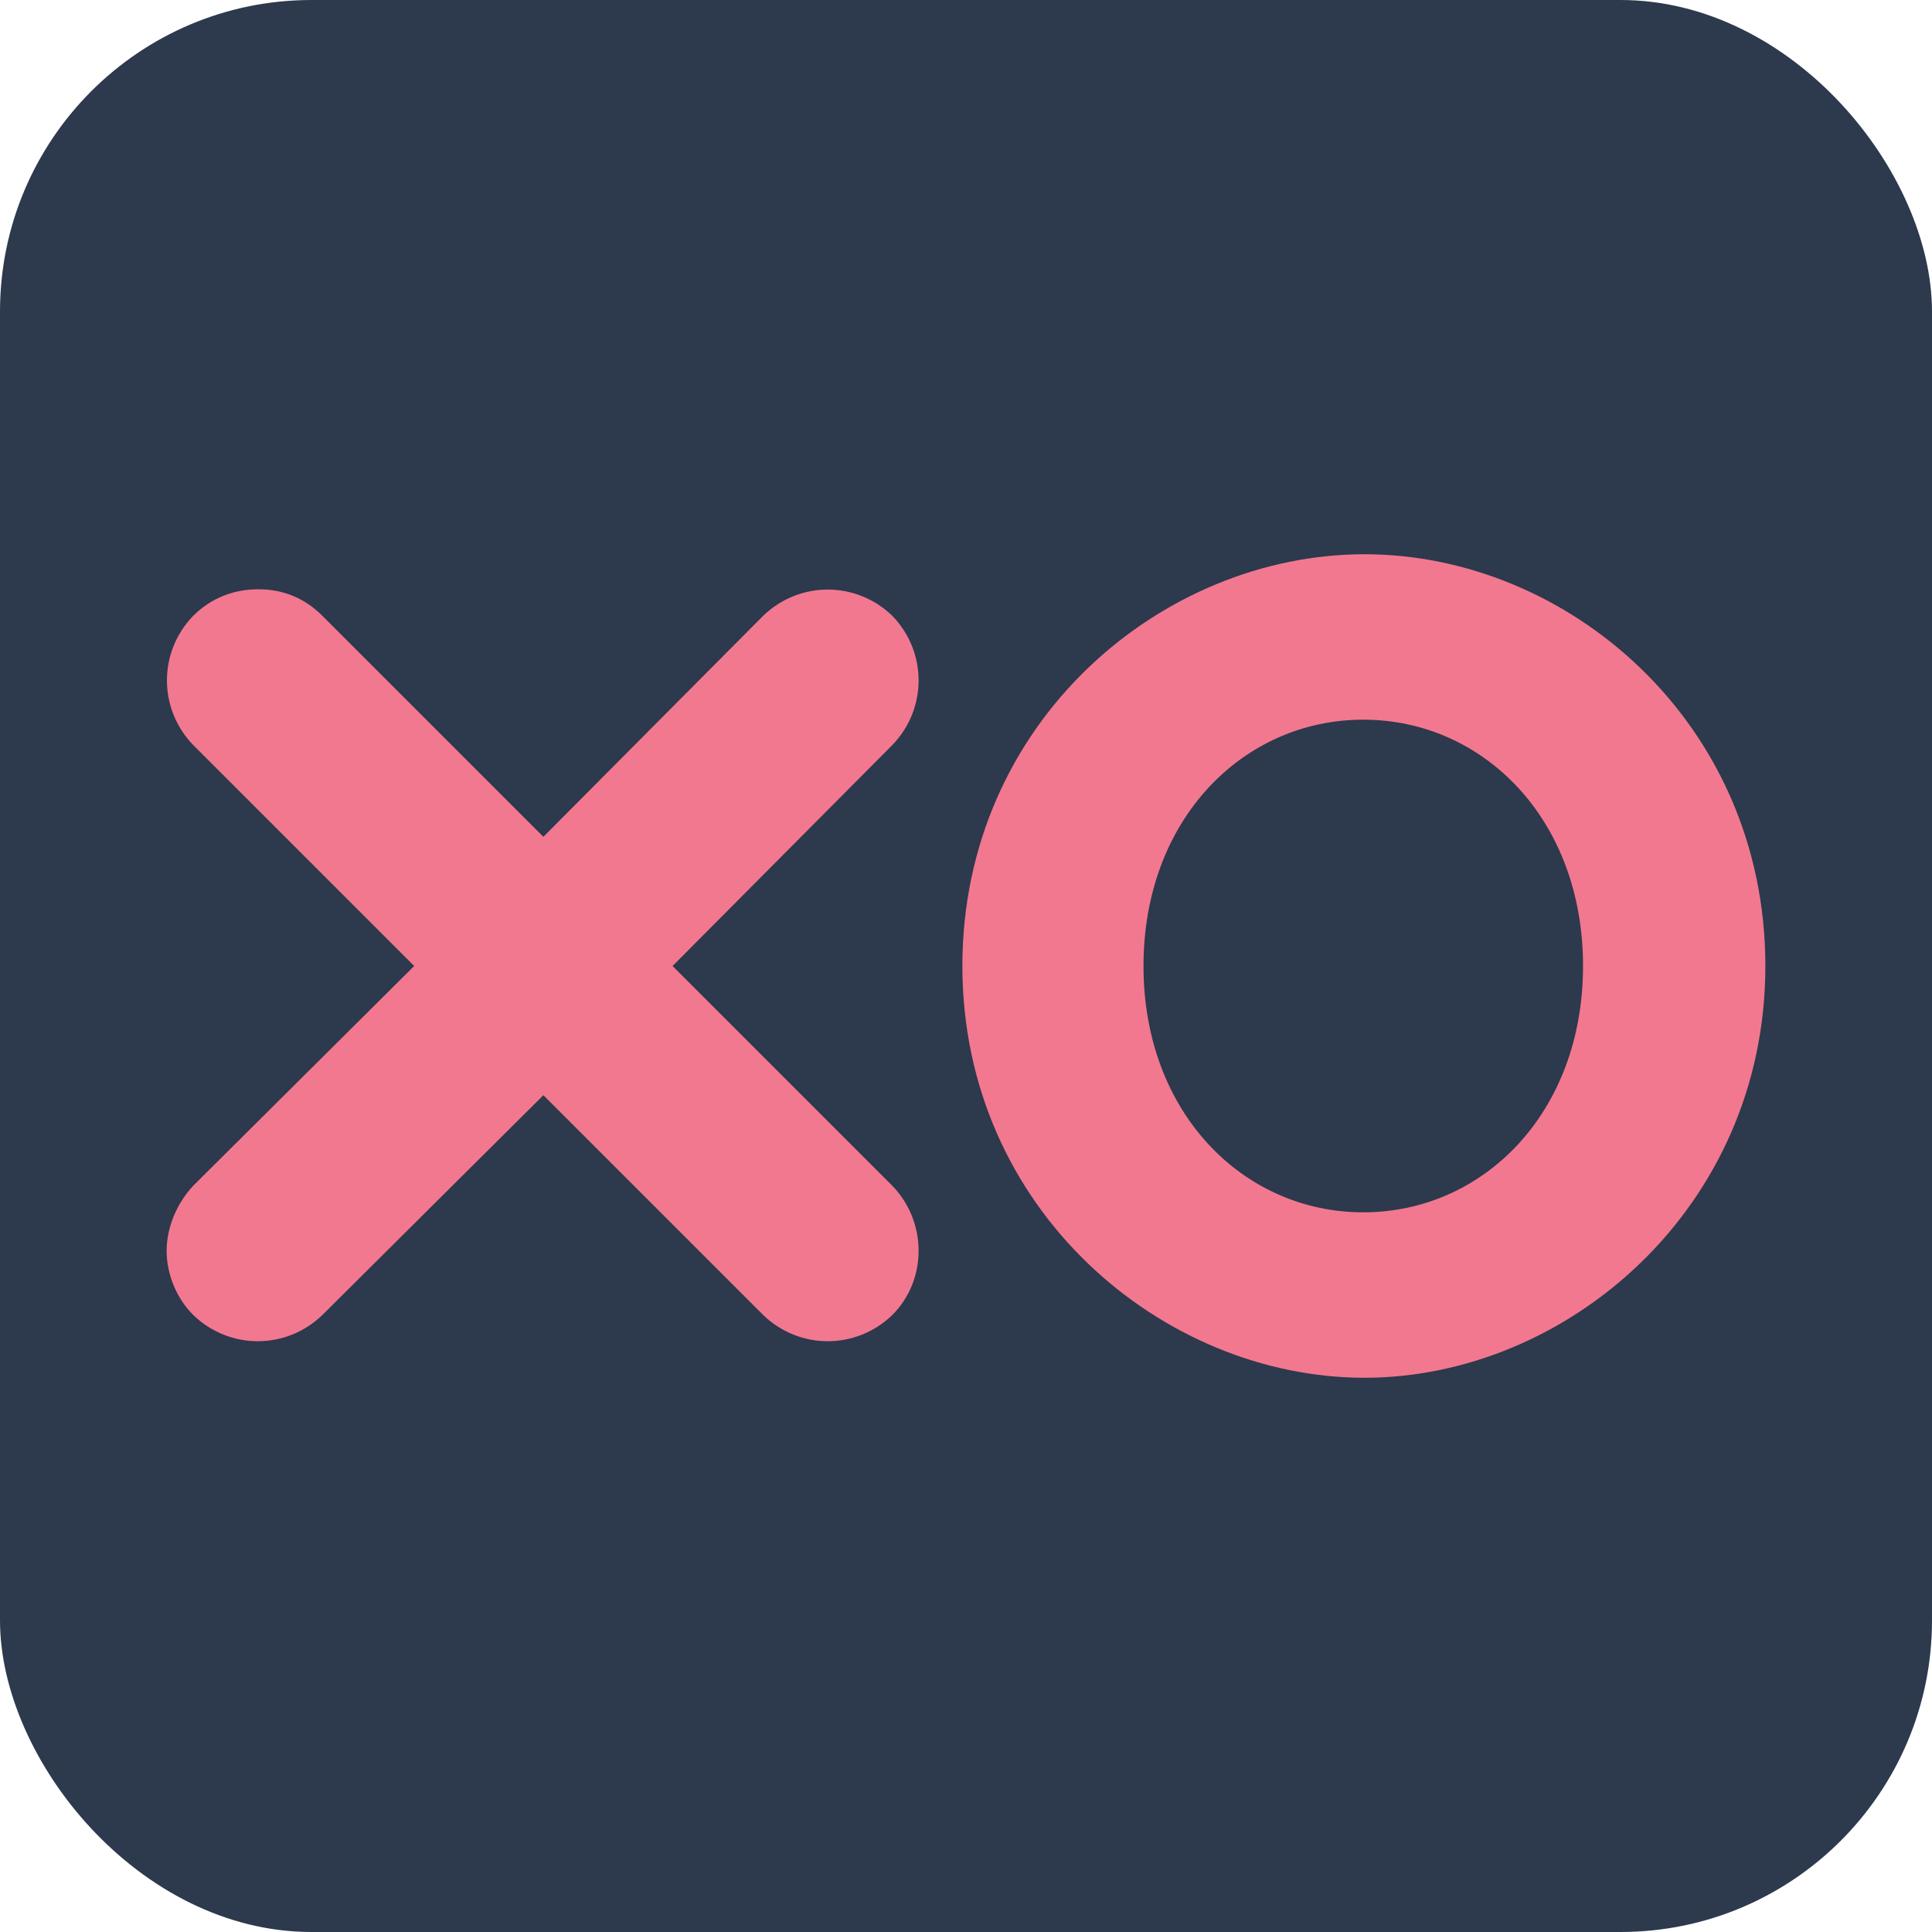 <?xml version="1.0" encoding="UTF-8"?>
<svg id="Layer_2" data-name="Layer 2" xmlns="http://www.w3.org/2000/svg" viewBox="0 0 16 16">
  <defs>
    <style>
      .cls-1 {
        fill: #f27890;
      }

      .cls-2 {
        fill: #2d394d;
      }
    </style>
  </defs>
  <g id="Layer_1-2" data-name="Layer 1">
    <rect class="cls-2" width="16" height="16" rx="2.58" ry="2.58"/>
    <g>
      <path class="cls-1" d="M14.62,8c0,2.01-1.65,3.41-3.32,3.41s-3.33-1.39-3.33-3.41,1.65-3.41,3.33-3.41,3.32,1.39,3.32,3.41Zm-5.15,0c0,1.22,.83,2.04,1.82,2.04s1.82-.82,1.82-2.04-.83-2.04-1.82-2.04-1.82,.82-1.82,2.04Z"/>
      <path class="cls-1" d="M7.39,9.82c.29,.3,.29,.78,0,1.07-.3,.29-.77,.29-1.07,0l-1.82-1.82-1.83,1.82c-.3,.29-.77,.29-1.07,0-.14-.14-.22-.34-.22-.53s.08-.39,.22-.54l1.83-1.82-1.83-1.83c-.29-.3-.29-.77,0-1.07,.15-.15,.34-.22,.54-.22s.38,.07,.53,.22l1.83,1.83,1.82-1.83c.3-.29,.77-.29,1.07,0,.29,.3,.29,.77,0,1.07l-1.82,1.83,1.82,1.82Z"/>
    </g>
  </g>
</svg>